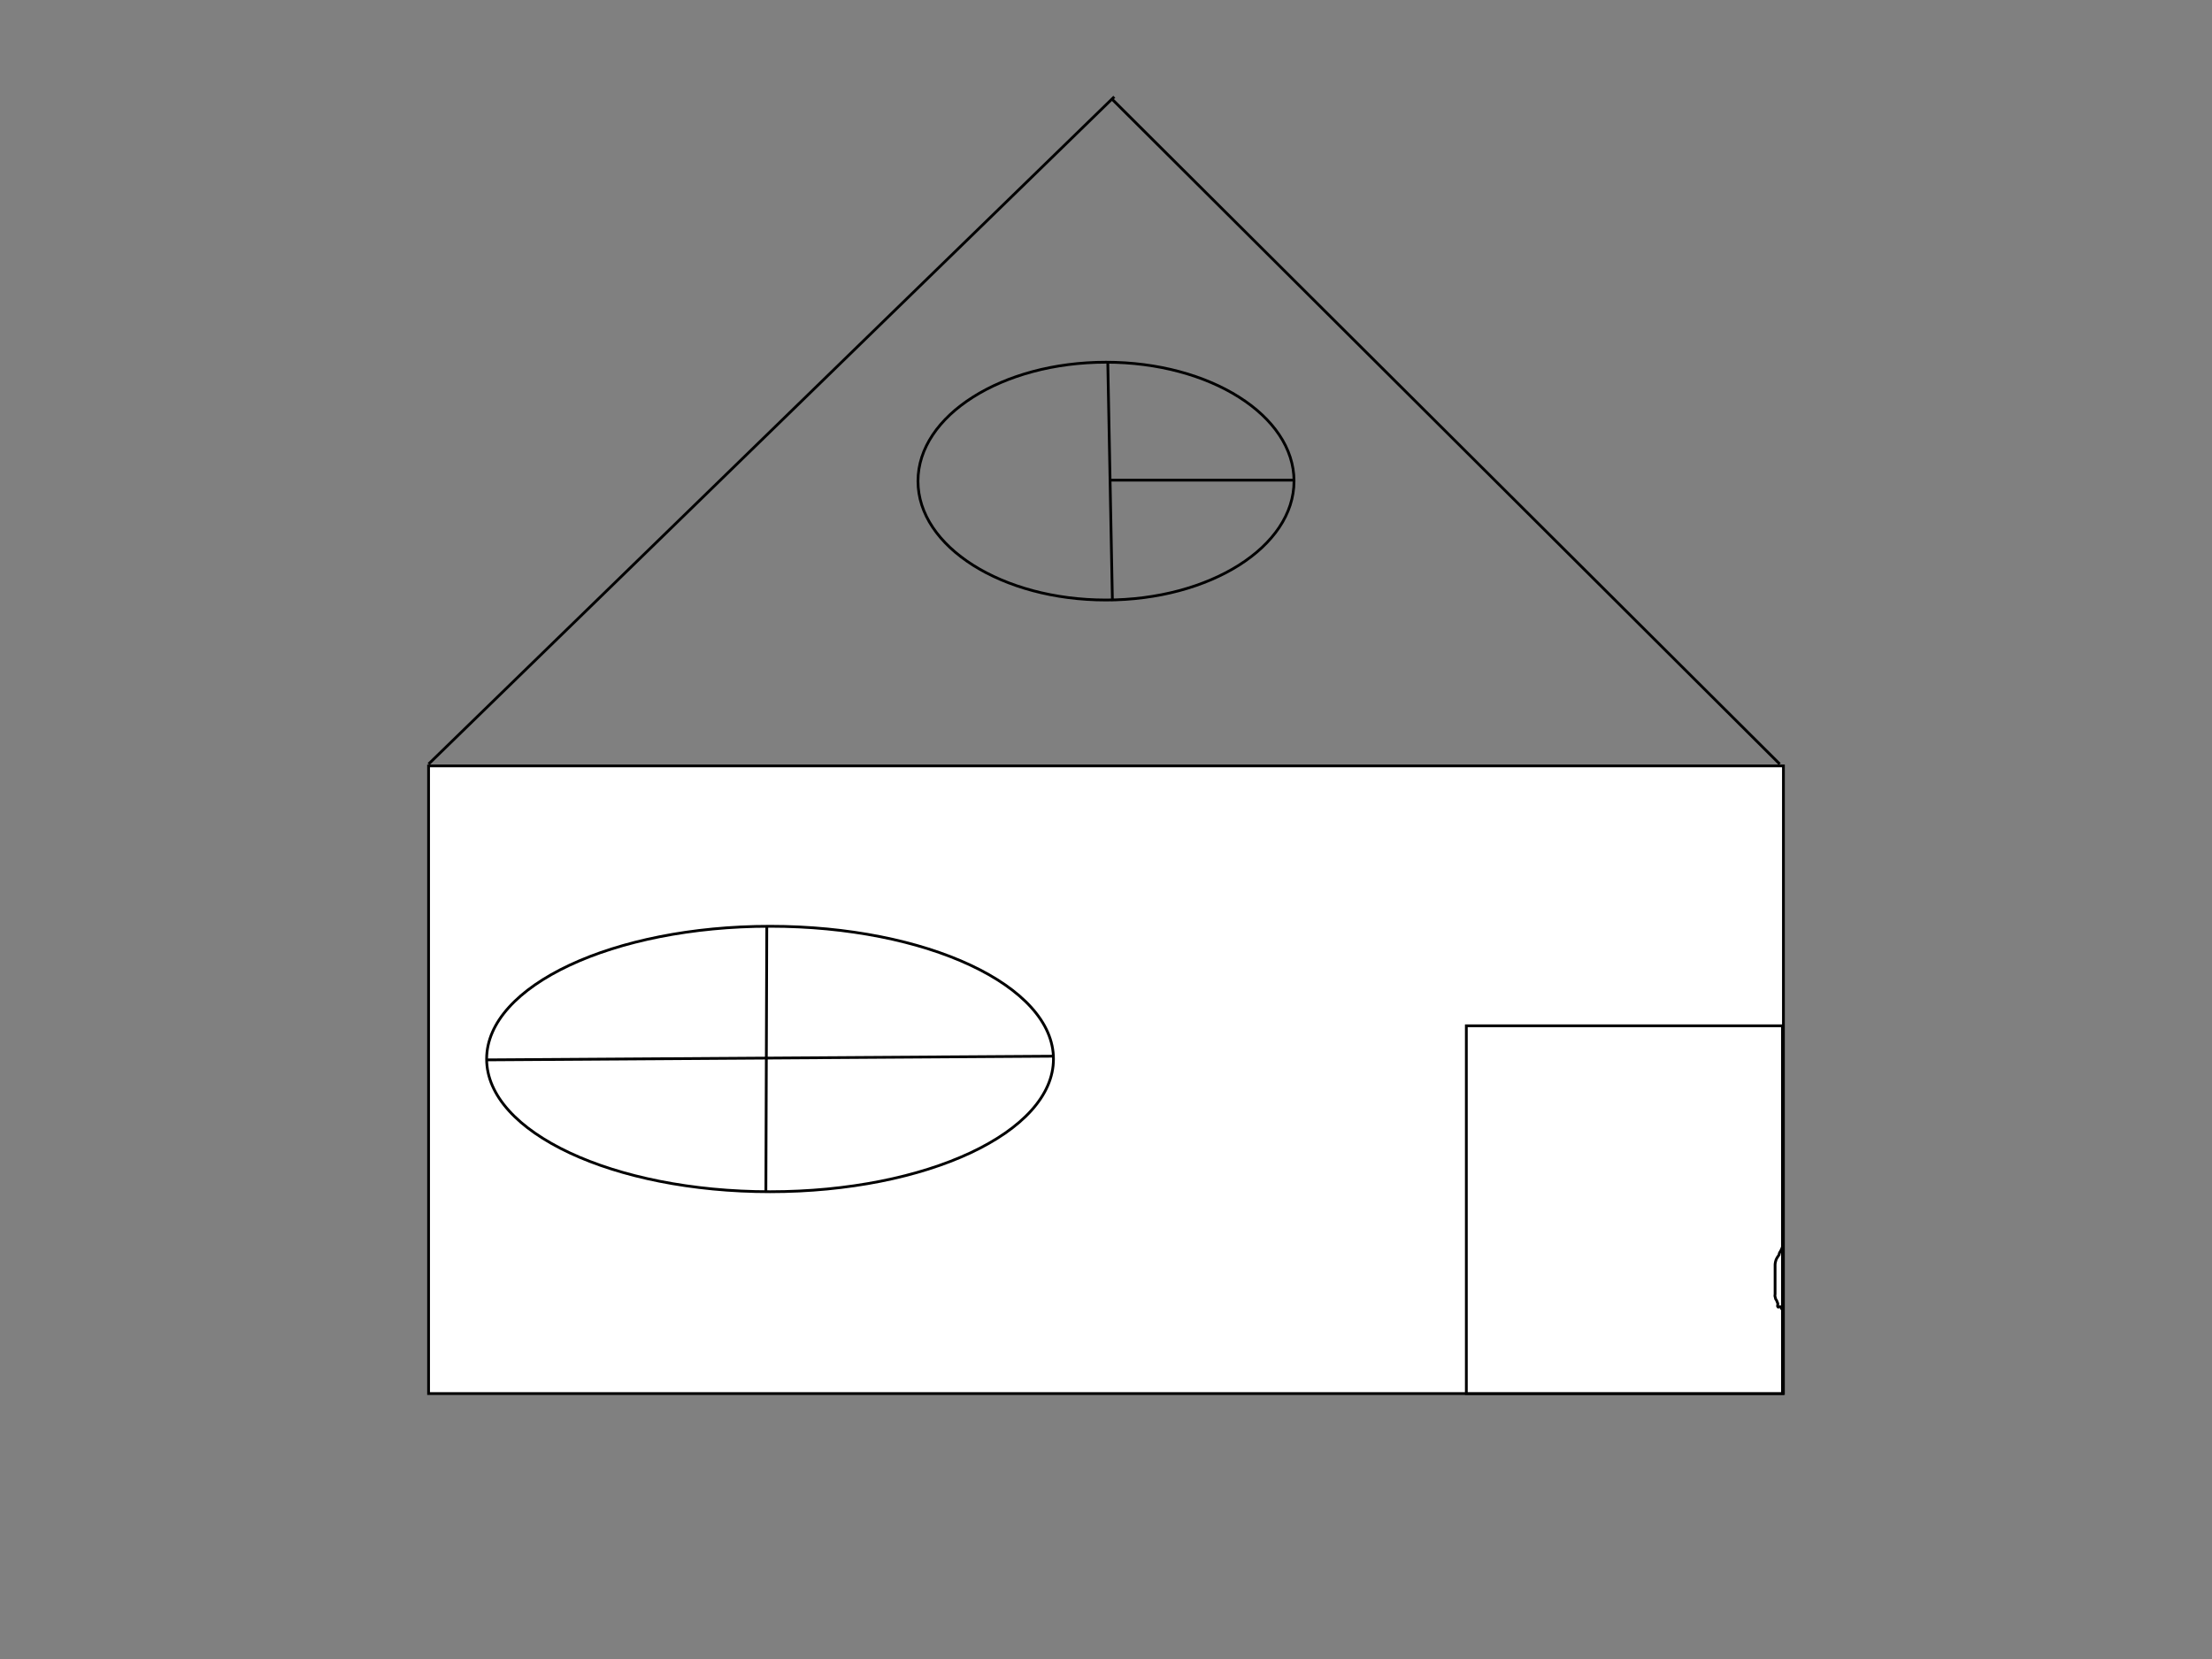 <svg width="800" height="600" xmlns="http://www.w3.org/2000/svg">

 <rect width="100%" height="100%" fill="#808080" stroke="none"/>

 <g>
  <title>Layer 1</title>
  <rect stroke="#000" id="svg_1" height="227" width="490" y="277" x="155" fill="#fff"/>
  <line stroke="#000" id="svg_2" y2="35" x2="403" y1="276.333" x1="155" fill="none"/>
  <line transform="rotate(90 522.833 156)" stroke="#000" id="svg_4" y2="35.167" x2="643.167" y1="276.833" x1="402.5" fill="none"/>
  <ellipse ry="43" rx="68" id="svg_5" cy="174" cx="400" stroke="#000" fill="none"/>
  <ellipse ry="48" rx="102.5" id="svg_6" cy="383" cx="278.5" stroke="#000" fill="none"/>
  <line id="svg_7" y2="217.323" x2="402.318" y1="131.325" x1="400.651" stroke="#000" fill="none"/>
  <line id="svg_8" y2="173.657" x2="401.318" y1="173.657" x1="467.983" stroke="#000" fill="none"/>
  <line id="svg_9" y2="430.986" x2="276.987" y1="335.321" x1="277.32" stroke="#000" fill="none"/>
  <line y="137.001" x="437.502" height="213" width="303.501" id="svg_10" y2="381.987" x2="380.651" y1="383.32" x1="175.989" stroke="#000" fill="none"/>
  <rect stroke="#000" id="svg_11" height="132.997" width="114.332" y="370.991" x="530.319" fill="#fff"/>
  <path d="m644.984,450.323c0,0 -0.153,0.231 -0.333,0.667c-0.255,0.616 -0.564,1.395 -1,2c-0.276,0.382 -0.098,0.764 -0.333,1c-0.236,0.236 -0.391,0.618 -0.667,1c-0.436,0.605 -0.667,2 -0.667,2.333c0,0.667 0,1.667 0,2c0,0.667 0,1 0,1.667c0,0.333 0,0.667 0,1c0,0.333 0,1 0,1.333c0,0.333 0,1.333 0,2c0,0.667 0,2 0,2.667c0,0.333 -0.128,0.692 0,1c0.18,0.436 0.098,0.764 0.333,1c0.236,0.236 0.206,0.359 0.333,0.667c0.18,0.435 0.333,0.667 0.333,1c0,0.333 -0.236,0.764 0,1c0.236,0.236 0.764,-0.236 1,0c0.236,0.236 0.333,0.333 0.333,0.667l0,0.333" id="svg_12" stroke="#000" fill="none"/>
 </g>
</svg>